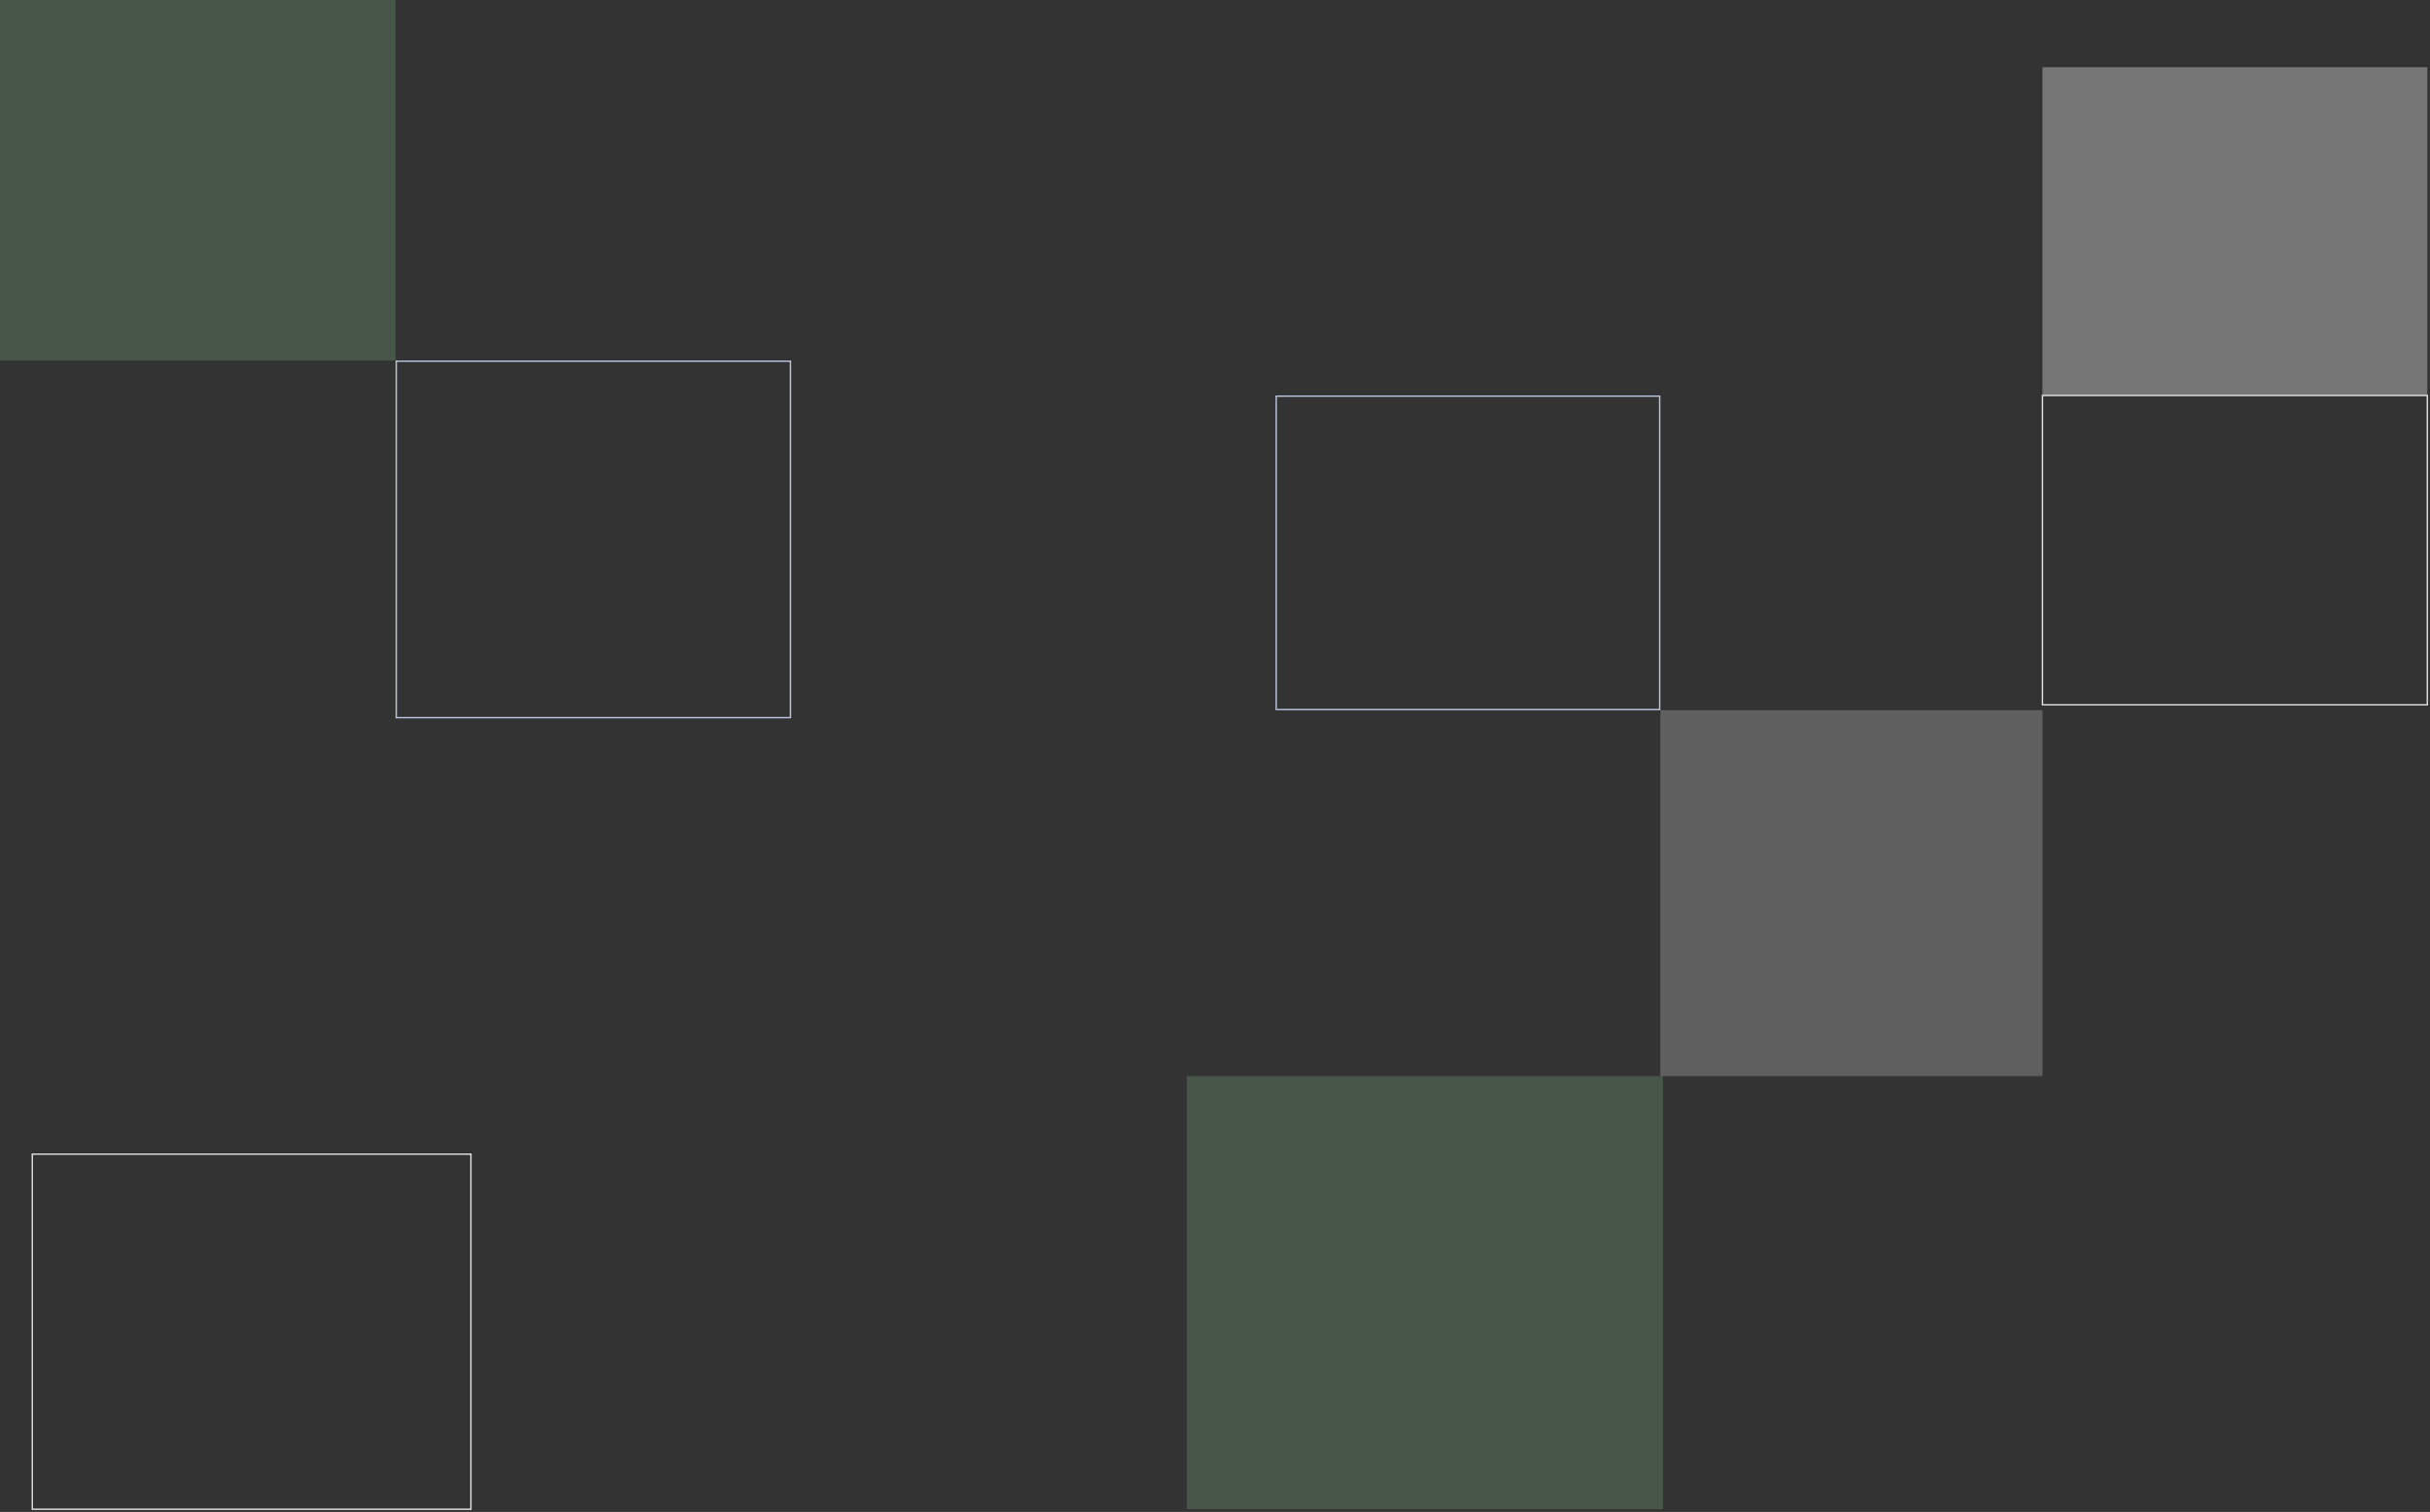 <svg width="903" height="562" viewBox="0 0 903 562" fill="none" xmlns="http://www.w3.org/2000/svg">
<rect x="0" y="0" width="903" height="562" fill="#333333" stroke="none"/>
<rect x="441" y="400" width="177" height="161" fill="#87C38F" fill-opacity="0.25"/>
<rect width="147" height="134" fill="#87C38F" fill-opacity="0.25"/>
<rect width="143" height="122" transform="matrix(-1 0 0 1 902 25)" fill="white" fill-opacity="0.33"/>
<rect x="-0.25" y="0.25" width="142.5" height="116.5" transform="matrix(-1 0 0 1 616.5 147)" stroke="#BACAE6" stroke-width="0.5"/>
<rect x="-0.25" y="0.25" width="146.5" height="132.5" transform="matrix(-1 0 0 1 293.5 134)" stroke="#BACAE6" stroke-width="0.5"/>
<rect width="143" height="115" transform="matrix(-1 0 0 1 902 147)" stroke="#E5E5E5" stroke-width="0.5"/>
<rect width="163" height="132" transform="matrix(-1 0 0 1 175 429)" stroke="#E5E5E5" stroke-width="0.5"/>
<rect x="617" y="264" width="142" height="136" fill="#E5E5E5" fill-opacity="0.25"/>
</svg>
